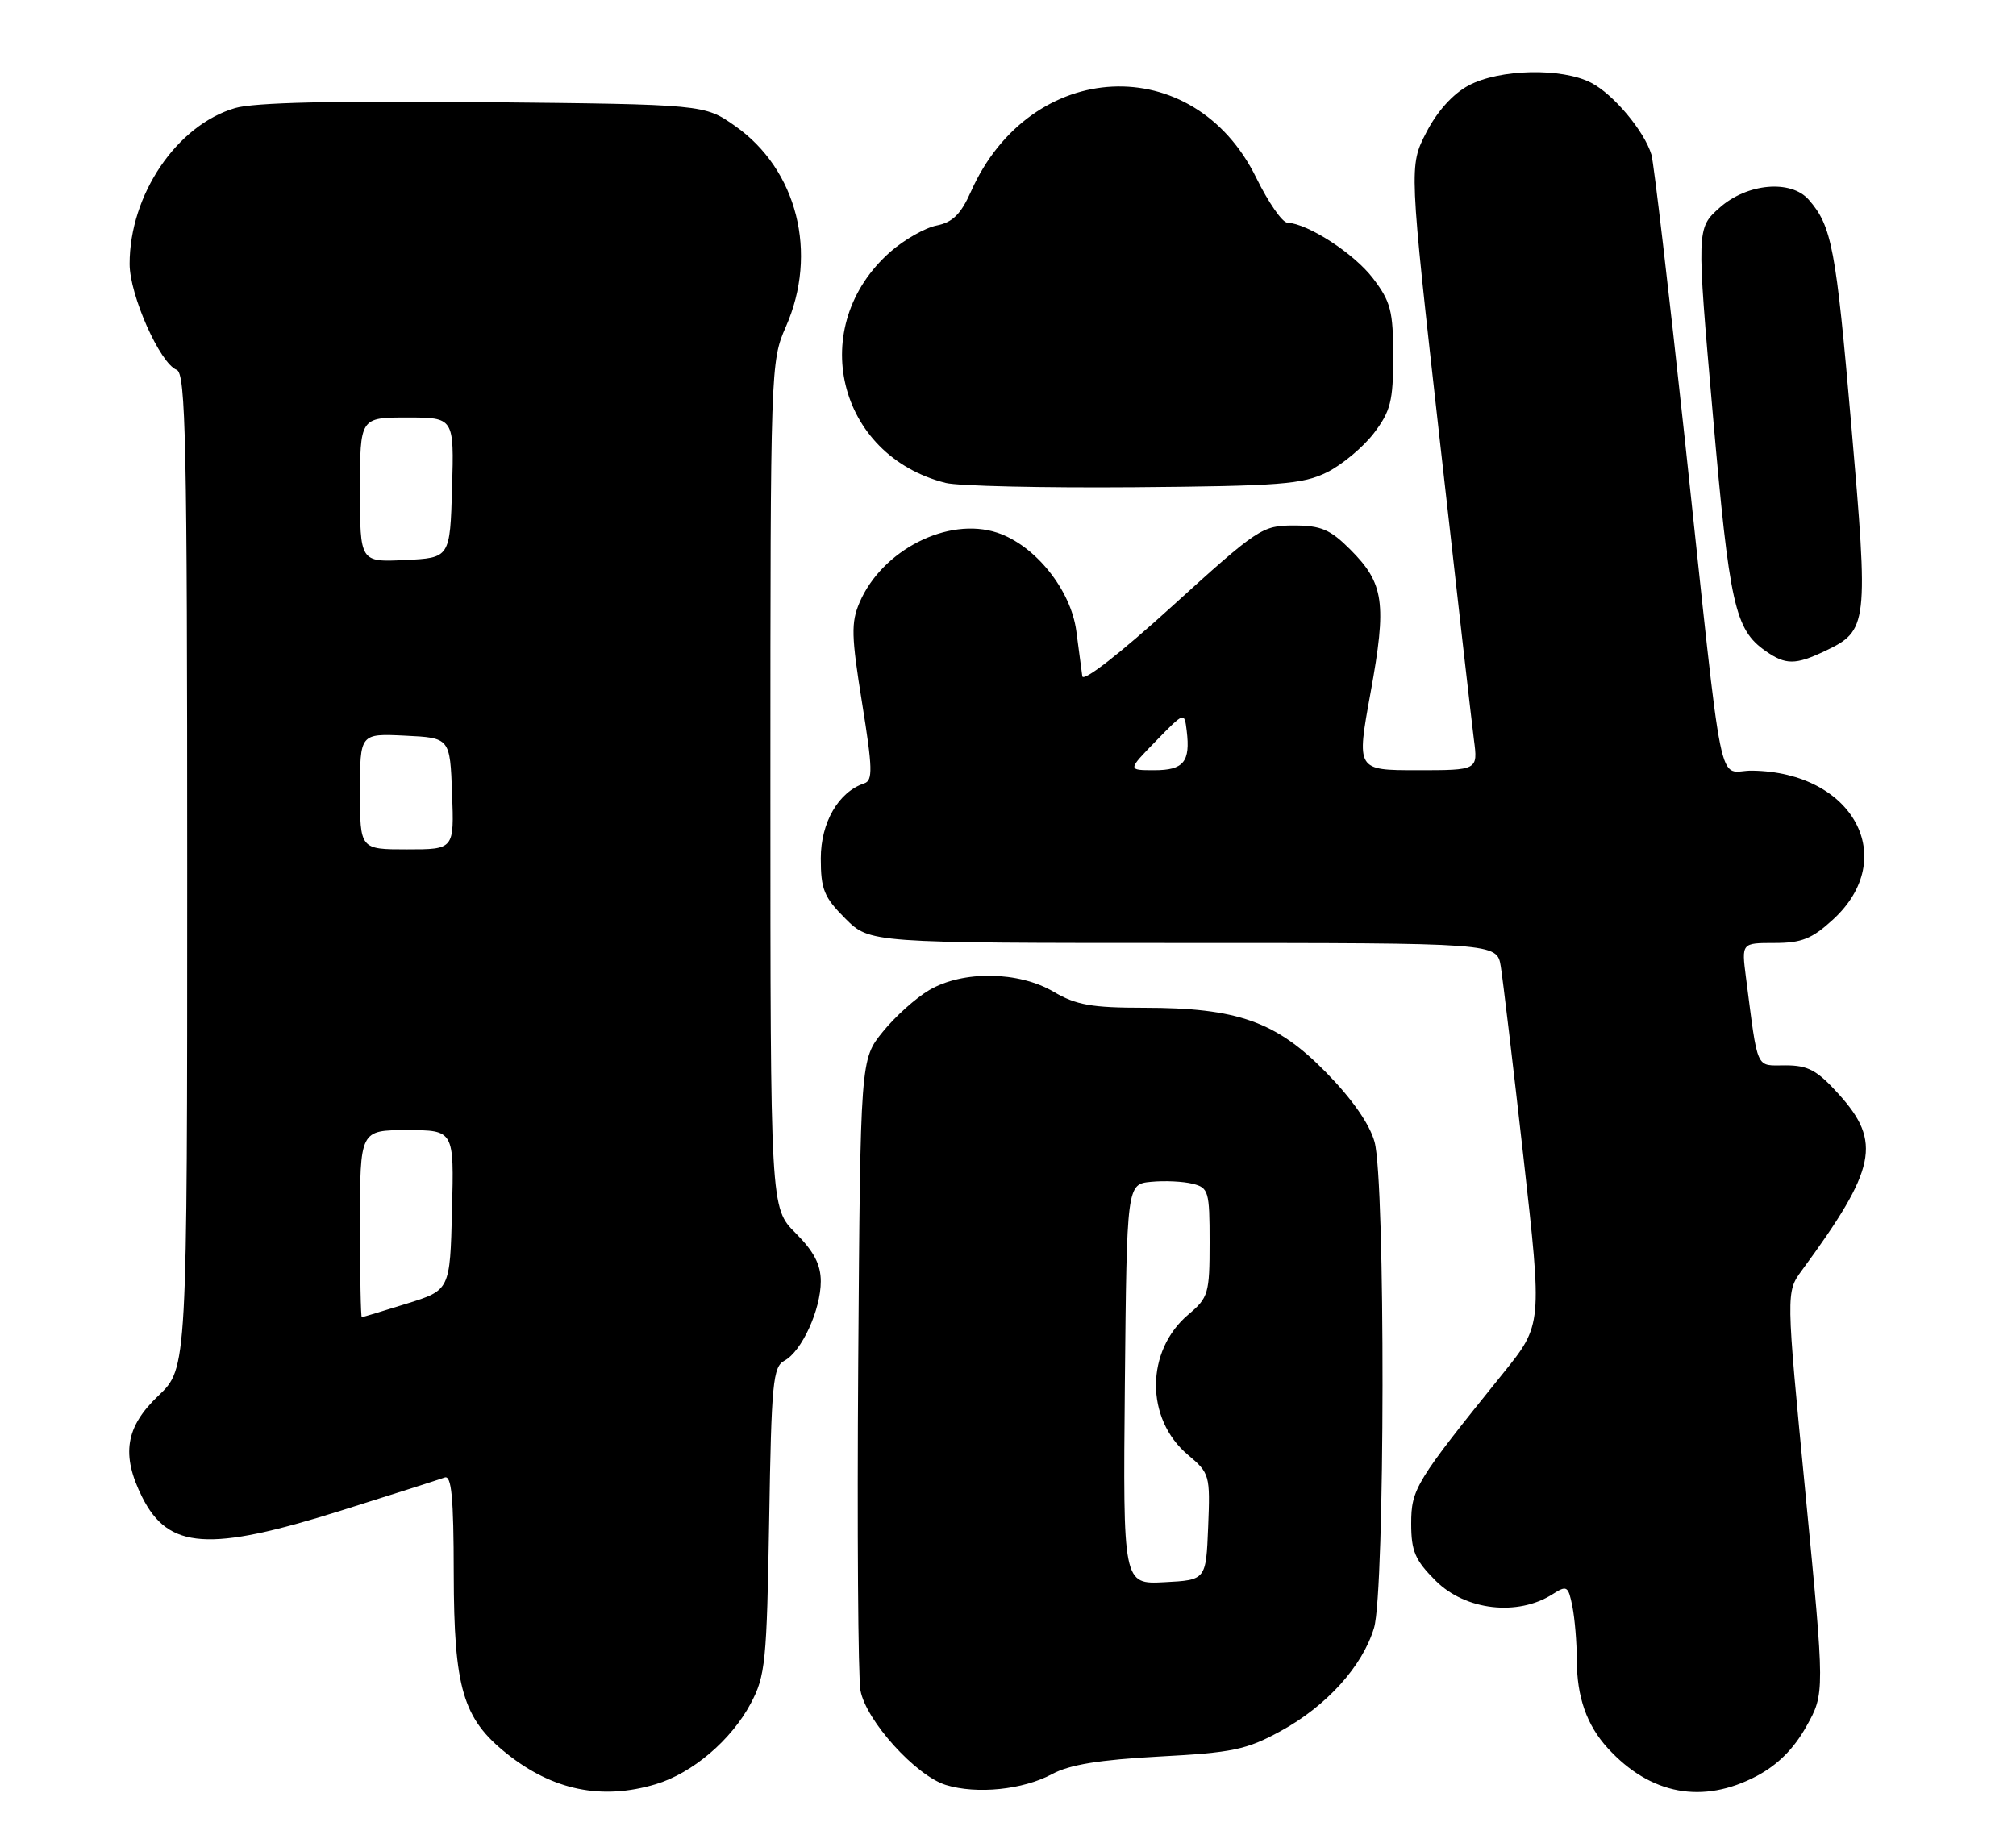 <?xml version="1.0" encoding="UTF-8" standalone="no"?>
<!DOCTYPE svg PUBLIC "-//W3C//DTD SVG 1.1//EN" "http://www.w3.org/Graphics/SVG/1.1/DTD/svg11.dtd" >
<svg xmlns="http://www.w3.org/2000/svg" xmlns:xlink="http://www.w3.org/1999/xlink" version="1.1" viewBox="0 0 280 256">
 <g >
 <path fill="currentColor"
d=" M 91.08 247.86 C 96.15 246.34 101.56 241.75 104.27 236.65 C 106.31 232.82 106.50 230.88 106.83 211.24 C 107.14 192.07 107.35 189.88 108.96 189.02 C 111.35 187.74 114.00 181.95 114.00 178.00 C 114.00 175.68 113.04 173.84 110.50 171.30 C 107.00 167.80 107.00 167.80 107.00 109.03 C 107.00 51.12 107.03 50.18 109.14 45.41 C 113.66 35.19 110.74 23.58 102.11 17.51 C 97.83 14.50 97.83 14.50 67.17 14.19 C 46.41 13.98 35.26 14.24 32.66 15.01 C 24.54 17.39 18.00 27.06 18.00 36.67 C 18.00 41.00 22.22 50.49 24.54 51.38 C 25.80 51.86 26.00 61.48 26.00 121.01 C 26.00 190.08 26.00 190.08 22.00 193.89 C 17.41 198.25 16.80 202.10 19.75 207.99 C 23.39 215.24 29.02 215.63 47.35 209.86 C 54.58 207.59 61.06 205.51 61.75 205.26 C 62.71 204.89 63.01 207.98 63.02 218.64 C 63.05 234.55 64.29 238.75 70.38 243.61 C 76.77 248.71 83.57 250.11 91.08 247.86 Z  M 146.12 246.46 C 148.56 245.14 152.71 244.47 161.00 244.02 C 171.18 243.48 173.12 243.08 177.86 240.49 C 184.24 237.01 189.24 231.48 190.84 226.14 C 192.37 221.05 192.43 164.08 190.91 158.63 C 190.23 156.16 187.79 152.66 184.17 148.97 C 177.26 141.91 171.86 140.00 158.88 140.00 C 151.63 140.00 149.47 139.62 146.36 137.79 C 141.49 134.91 133.74 134.80 129.07 137.54 C 127.22 138.62 124.31 141.23 122.61 143.34 C 119.50 147.18 119.50 147.18 119.20 189.34 C 119.04 212.53 119.18 233.00 119.51 234.84 C 120.28 239.03 127.20 246.69 131.38 247.97 C 135.68 249.29 142.09 248.63 146.12 246.46 Z  M 244.00 246.72 C 246.92 245.17 249.14 242.95 250.88 239.84 C 253.45 235.25 253.45 235.25 250.75 207.37 C 248.05 179.50 248.05 179.50 250.25 176.50 C 260.61 162.38 261.39 158.65 255.38 152.00 C 252.37 148.67 251.13 148.00 247.97 148.00 C 243.78 148.00 244.20 148.94 242.49 135.75 C 241.88 131.00 241.88 131.00 246.45 131.00 C 250.22 131.00 251.66 130.43 254.58 127.75 C 263.88 119.22 257.40 107.25 243.36 107.06 C 238.41 106.99 239.53 112.50 234.00 61.00 C 231.78 40.38 229.69 22.60 229.37 21.50 C 228.39 18.23 224.10 13.10 221.00 11.50 C 216.93 9.39 208.25 9.58 203.98 11.87 C 201.79 13.04 199.61 15.46 198.10 18.40 C 195.70 23.06 195.70 23.06 199.93 60.78 C 202.25 81.53 204.41 100.41 204.71 102.75 C 205.27 107.00 205.27 107.00 196.83 107.00 C 188.39 107.00 188.39 107.00 190.36 96.21 C 192.63 83.76 192.24 81.04 187.54 76.34 C 184.74 73.54 183.47 73.00 179.68 73.00 C 175.32 73.00 174.71 73.40 162.83 84.19 C 155.59 90.77 150.43 94.79 150.32 93.94 C 150.21 93.15 149.84 90.33 149.49 87.67 C 148.73 81.92 143.76 75.74 138.50 74.00 C 131.67 71.75 122.51 76.40 119.38 83.71 C 118.19 86.48 118.24 88.38 119.73 97.63 C 121.20 106.75 121.24 108.42 120.05 108.82 C 116.46 110.01 114.00 114.26 114.00 119.25 C 114.00 123.55 114.45 124.65 117.40 127.60 C 120.80 131.00 120.80 131.00 164.35 131.00 C 207.91 131.00 207.91 131.00 208.44 134.25 C 208.73 136.04 210.15 147.97 211.59 160.76 C 214.21 184.02 214.21 184.02 208.78 190.76 C 196.60 205.86 196.00 206.85 196.00 211.68 C 196.00 215.49 196.54 216.74 199.40 219.60 C 203.53 223.73 210.79 224.57 215.64 221.47 C 217.63 220.20 217.81 220.31 218.39 223.18 C 218.72 224.87 219.00 228.19 219.00 230.56 C 219.00 235.74 220.38 239.67 223.32 242.88 C 229.23 249.34 236.50 250.68 244.00 246.72 Z  M 253.45 90.45 C 259.45 87.61 259.54 86.88 257.11 58.90 C 254.99 34.43 254.42 31.42 251.22 27.75 C 248.74 24.91 242.64 25.46 238.83 28.86 C 235.63 31.72 235.63 31.72 237.89 57.55 C 240.21 84.10 240.95 87.45 245.22 90.44 C 248.00 92.39 249.37 92.39 253.45 90.45 Z  M 184.31 65.61 C 186.40 64.57 189.32 62.13 190.81 60.19 C 193.15 57.11 193.50 55.73 193.50 49.50 C 193.50 43.20 193.16 41.90 190.69 38.66 C 188.06 35.22 181.70 31.08 178.79 30.93 C 178.08 30.90 176.15 28.10 174.49 24.72 C 165.80 6.94 143.12 8.03 134.85 26.62 C 133.46 29.75 132.31 30.89 130.09 31.33 C 128.48 31.65 125.60 33.29 123.69 34.96 C 111.93 45.29 116.23 63.29 131.36 67.09 C 133.09 67.52 144.85 67.79 157.50 67.69 C 177.81 67.52 180.94 67.28 184.31 65.61 Z  M 50.00 170.00 C 50.00 157.00 50.00 157.00 56.53 157.00 C 63.07 157.00 63.07 157.00 62.78 168.11 C 62.50 179.23 62.50 179.23 56.50 181.10 C 53.20 182.13 50.39 182.98 50.25 182.99 C 50.11 182.99 50.00 177.15 50.00 170.00 Z  M 50.00 109.95 C 50.00 101.90 50.00 101.90 56.25 102.20 C 62.50 102.50 62.50 102.50 62.79 110.25 C 63.08 118.00 63.08 118.00 56.54 118.00 C 50.00 118.00 50.00 118.00 50.00 109.95 Z  M 50.00 68.05 C 50.00 58.00 50.00 58.00 56.54 58.00 C 63.07 58.00 63.07 58.00 62.79 67.75 C 62.50 77.50 62.50 77.50 56.25 77.80 C 50.00 78.10 50.00 78.10 50.00 68.05 Z  M 156.23 192.30 C 156.50 164.50 156.50 164.50 159.89 164.18 C 161.75 164.00 164.34 164.12 165.64 164.45 C 167.86 165.00 168.00 165.49 168.00 172.58 C 168.00 179.70 167.83 180.27 165.07 182.60 C 159.08 187.64 159.04 197.11 164.99 202.11 C 168.01 204.65 168.09 204.92 167.80 212.11 C 167.50 219.50 167.50 219.50 161.73 219.80 C 155.97 220.10 155.97 220.10 156.23 192.30 Z  M 160.55 102.94 C 164.50 98.88 164.50 98.88 164.82 101.52 C 165.35 105.83 164.39 107.00 160.33 107.00 C 156.59 107.00 156.59 107.00 160.55 102.94 Z "/>
</g>
</svg>